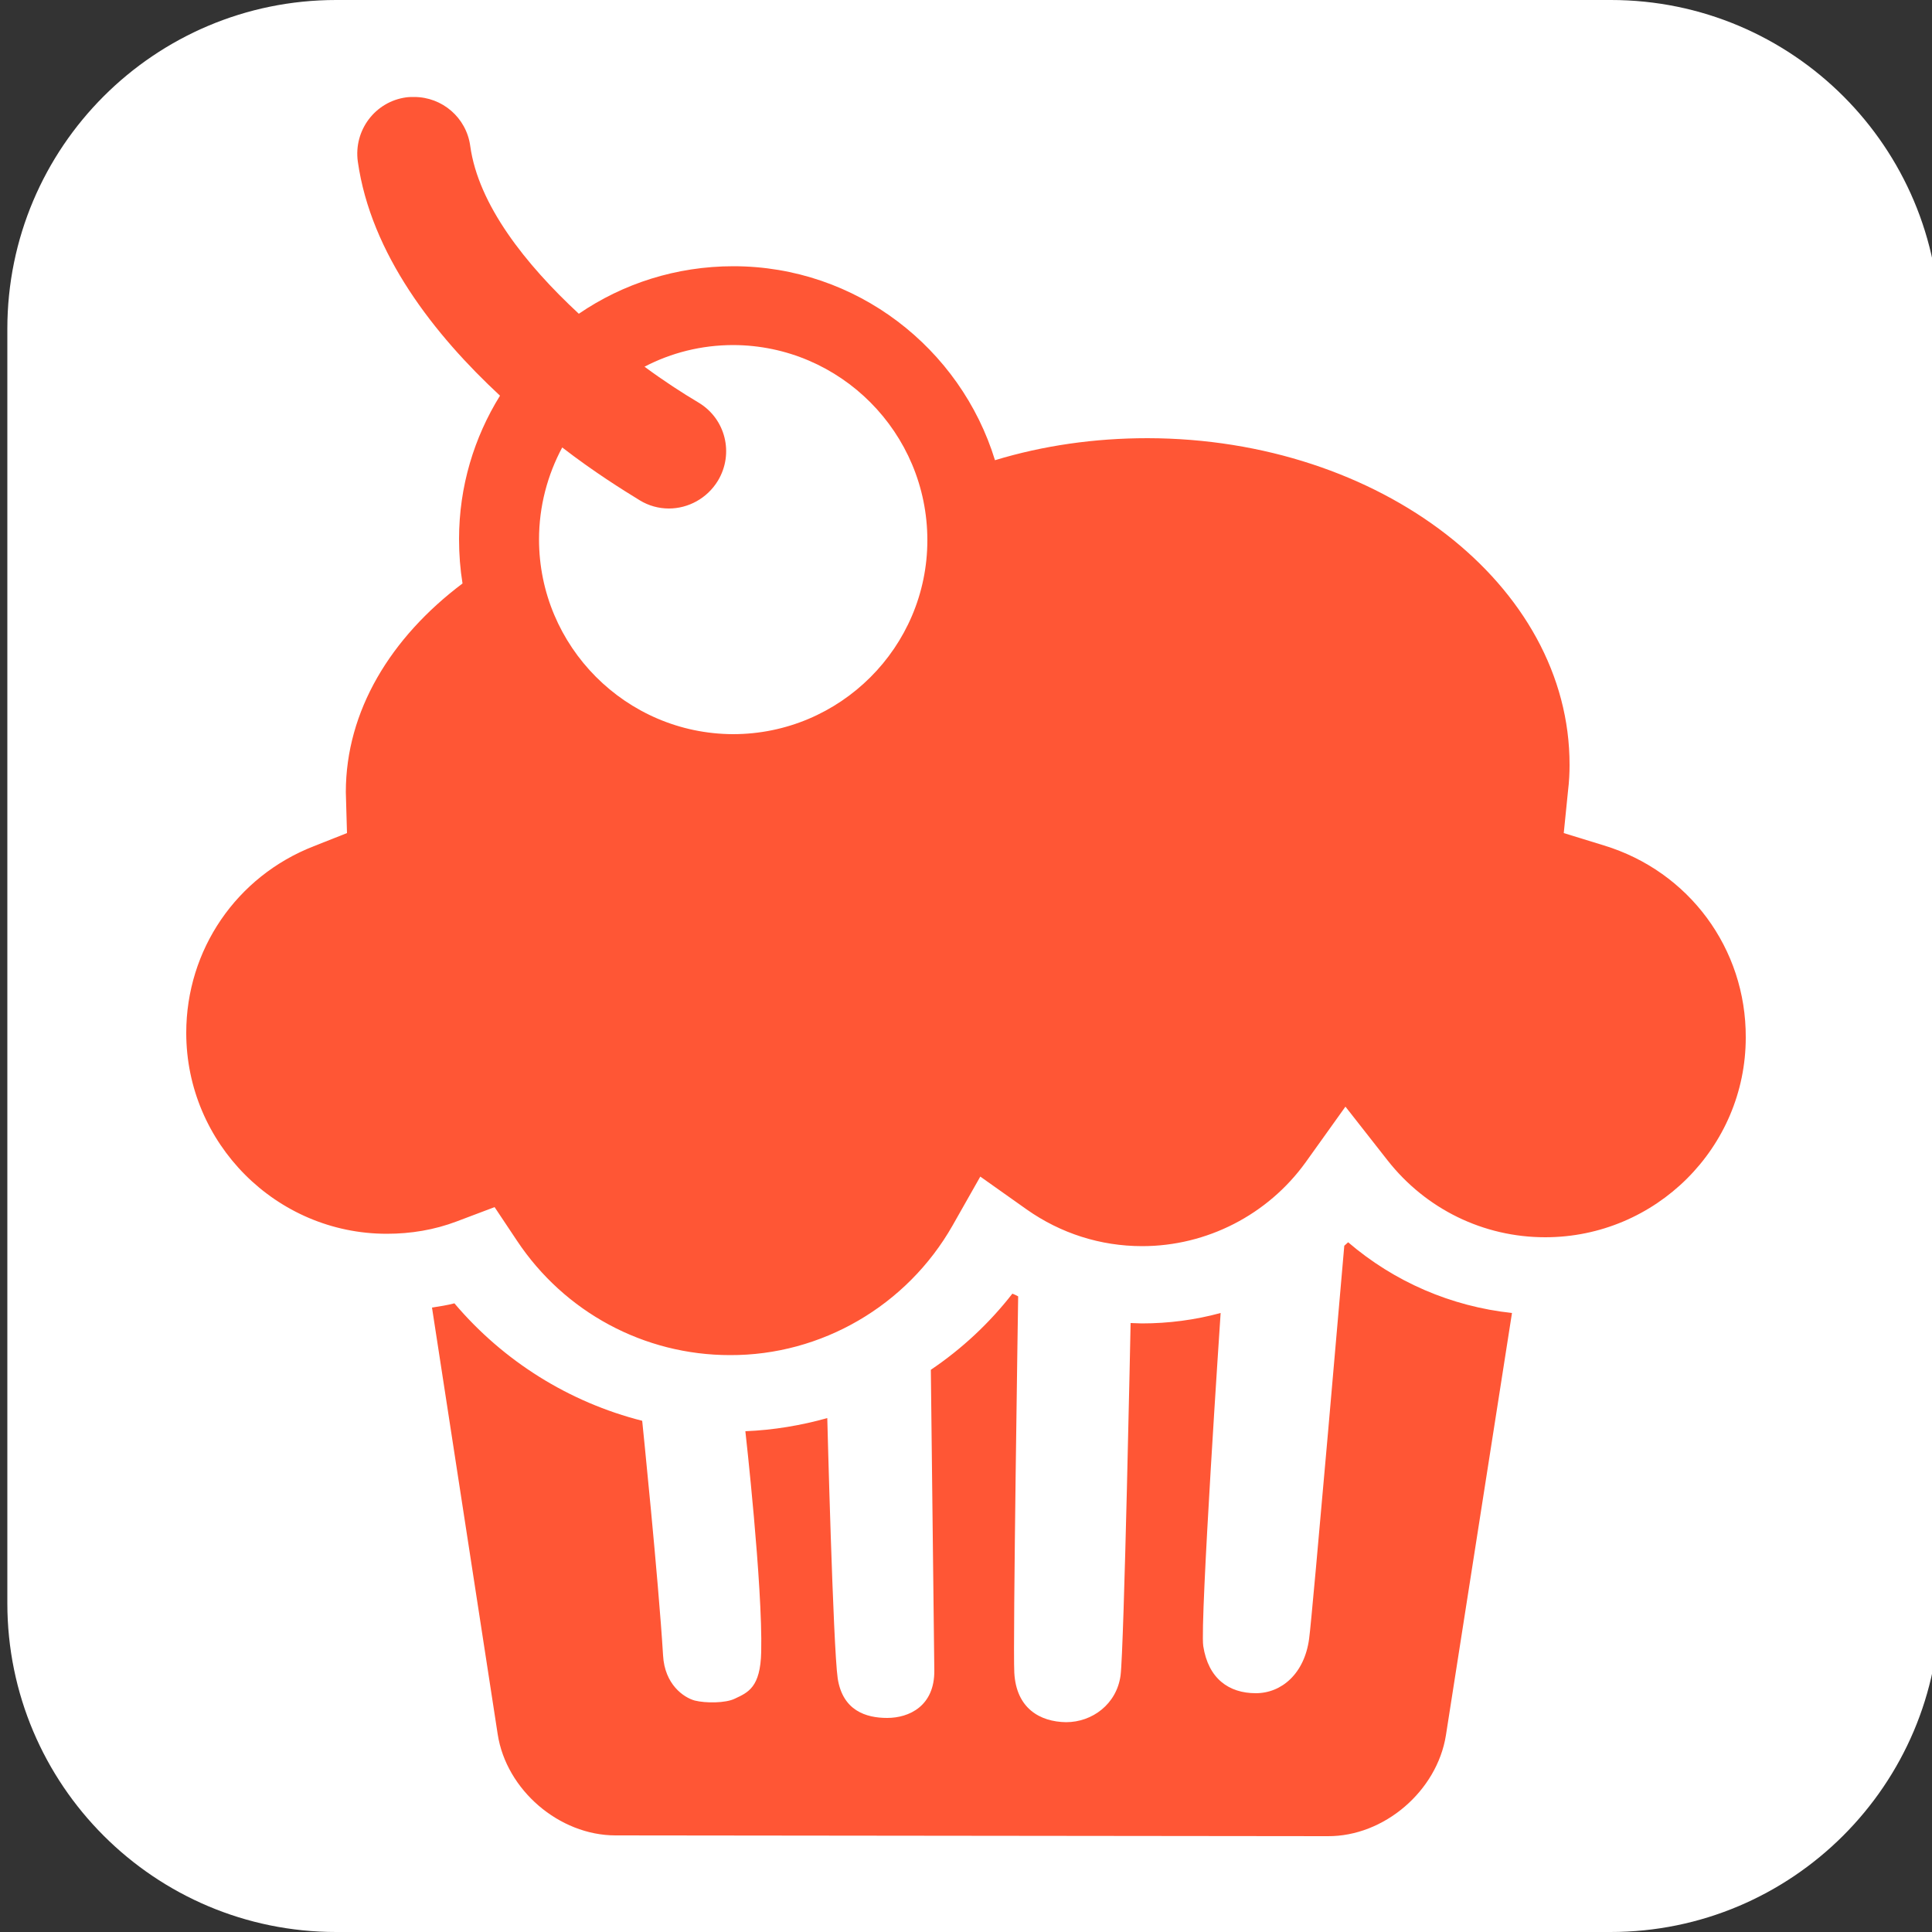<svg xmlns="http://www.w3.org/2000/svg" width="500" height="500" viewBox="0 0 500 500">
  <rect x="0" y="0" width="500" height="500" fill="#333333" stroke="none"/>
  <style type="text/css">
    .st0{fill:#FFFFFF;}
    .st1{fill:#FF5635;}
  </style>
  <path class="st0" d="M416.8,500H87c-47,0-85.1-38.1-85.1-85.1V85.1C1.9,38.1,40,0,87,0h329.9c47,0,85.1,38.1,85.1,85.1V415
	C501.9,461.9,463.8,500,416.8,500z"/>
  <g>
    <path class="st1" d="M399.9,320.2c-16,0-30.9-7.3-40.8-19.9l-10.9-13.9l-10.3,14.4c-9.8,13.6-25.6,21.7-42.3,21.7
		c-10.8,0-21.1-3.3-29.9-9.5l-12-8.5l-7.2,12.7c-11.8,20.7-33.9,33.6-57.6,33.5c-22.2,0-42.8-11.1-55.1-29.6l-5.8-8.7l-9.8,3.7
		c-5.8,2.2-11.9,3.2-18.1,3.2c-28.6,0-51.9-23.4-51.9-52c0-21.5,13-40.5,33-48.3l8.6-3.4L89.5,205c0-21,11.6-40,30.2-54
		c-0.6-3.7-0.9-7.5-0.9-11.5c0-13.6,3.9-26.3,10.6-37.1C112.5,86.7,96,65.8,92.6,41.8c-1.1-8.1,4.5-15.5,12.5-16.6
		c0.7-0.1,1.4-0.1,2.1-0.1c7.2,0,13.5,5.3,14.5,12.7c2.1,15.2,14.3,30.6,28.1,43.4c11.4-7.8,25.2-12.3,40-12.3
		c31.8,0,58.8,21.2,67.7,50.2c12.5-3.8,25.8-5.7,39.5-5.7c60.3,0.1,109.3,38,109.2,84.6c0,2-0.1,4.2-0.4,6.7l-1.1,10.9l10.4,3.2
		c22,6.7,36.8,26.7,36.7,49.7C451.8,297,428.5,320.2,399.9,320.2z M189.8,89.3c-8.3,0-16.1,2-23,5.6c5,3.7,9.8,6.8,14,9.3
		c7,4.2,9.2,13.2,5,20.2c-2.8,4.6-7.7,7.2-12.7,7.2c-2.6,0-5.2-0.7-7.5-2.1c-4.4-2.7-11.8-7.3-20.1-13.7c-3.8,7.1-6,15.2-6,23.8
		c0,27.7,22.5,50.3,50.2,50.4c27.7,0,50.3-22.5,50.3-50.2C240,112,217.5,89.4,189.8,89.3z M166.2,367.7c0,0,4.2,41,5.4,60.7
		c0.4,7.5,5.3,10.9,8.2,11.7c2.8,0.7,8,0.7,10.4-0.5c3.4-1.6,6.6-2.9,6.8-12.1c0.4-17.2-4.1-57.1-4.1-57.1
		c7.3-0.3,14.4-1.5,21.2-3.4c0,0,1.5,59.2,2.7,67.4c1.3,8.3,7.3,10.2,12.8,10.2c5.7,0,12.3-3.1,12.2-12.3
		c-0.1-8.4-0.9-77.8-0.9-77.8c8-5.4,15.1-12,21.1-19.7c0.5,0.2,1,0.4,1.5,0.7c0,0-1.4,90.5-1,97.4c0.5,9.2,6.6,12.7,13.4,12.8
		c6.8,0,13.1-4.7,14.1-12.1c0.9-6.9,2.6-91.2,2.6-91.2c1,0,2,0.1,2.9,0.1c6.9,0,13.8-0.9,20.4-2.7c0,0-5.4,80.2-4.5,86.2
		c1.3,8.4,6.6,12.2,13.6,12.2c6.7,0,12.6-5.1,13.8-14.1c0.8-5.6,9.1-101.7,9.1-101.7c0.3-0.3,0.7-0.6,1-0.9
		c11.9,10.2,26.6,16.6,42.4,18.3l-17.1,109.3c-2.3,14.4-16,26.2-30.6,26.1l-184.3-0.2c-14.6,0-28.3-11.8-30.5-26.2l-17-110.4
		c1.9-0.3,3.9-0.6,5.8-1.1C130.3,352.3,147.3,362.9,166.2,367.7z"/>
  </g>
</svg>
